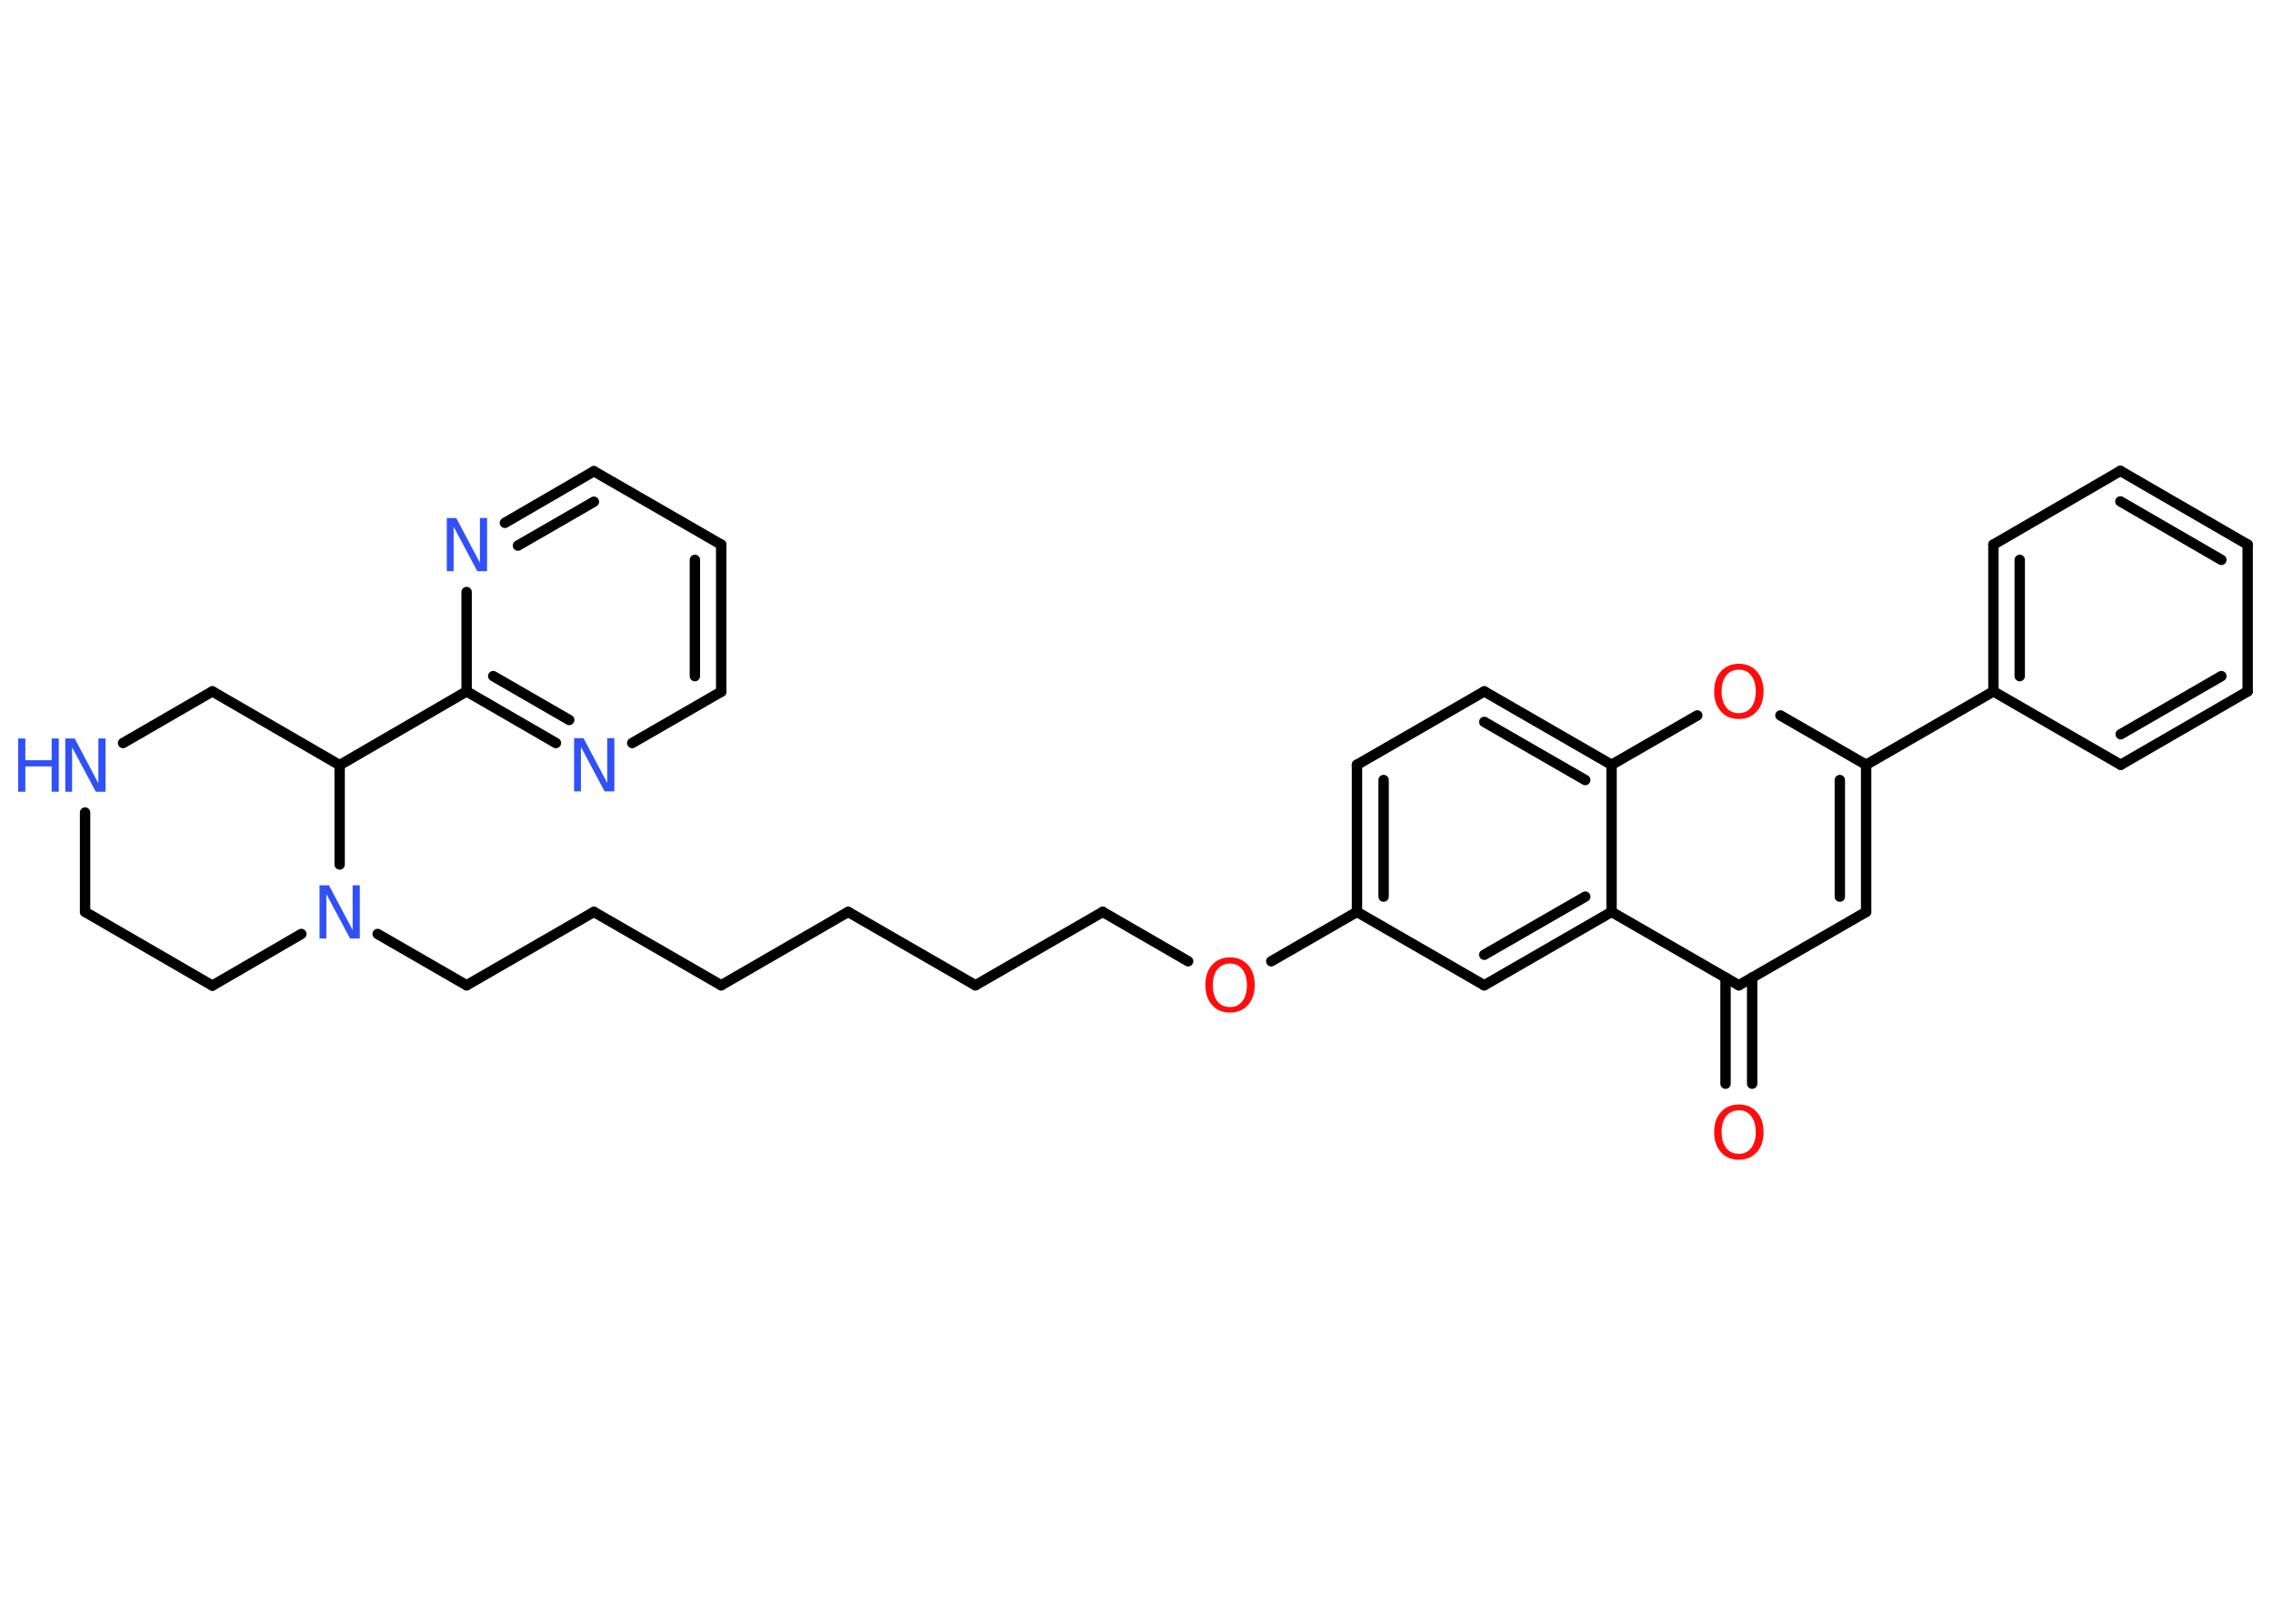 <?xml version='1.0' encoding='UTF-8'?>
<!DOCTYPE svg PUBLIC "-//W3C//DTD SVG 1.1//EN" "http://www.w3.org/Graphics/SVG/1.1/DTD/svg11.dtd">
<svg version='1.2' xmlns='http://www.w3.org/2000/svg' xmlns:xlink='http://www.w3.org/1999/xlink' width='70.0mm' height='50.0mm' viewBox='0 0 70.0 50.0'>
  <desc>Generated by the Chemistry Development Kit (http://github.com/cdk)</desc>
  <g stroke-linecap='round' stroke-linejoin='round' stroke='#000000' stroke-width='.32' fill='#3050F8'>
    <rect x='.0' y='.0' width='70.0' height='50.0' fill='#FFFFFF' stroke='none'/>
    <g id='mol1' class='mol'>
      <g id='mol1bnd1' class='bond'>
        <line x1='53.14' y1='33.37' x2='53.14' y2='30.1'/>
        <line x1='53.96' y1='33.37' x2='53.96' y2='30.1'/>
      </g>
      <line id='mol1bnd2' class='bond' x1='53.55' y1='30.34' x2='57.47' y2='28.08'/>
      <g id='mol1bnd3' class='bond'>
        <line x1='57.47' y1='28.08' x2='57.47' y2='23.55'/>
        <line x1='56.66' y1='27.61' x2='56.66' y2='24.02'/>
      </g>
      <line id='mol1bnd4' class='bond' x1='57.47' y1='23.55' x2='61.39' y2='21.29'/>
      <g id='mol1bnd5' class='bond'>
        <line x1='61.39' y1='16.77' x2='61.39' y2='21.29'/>
        <line x1='62.2' y1='17.24' x2='62.2' y2='20.82'/>
      </g>
      <line id='mol1bnd6' class='bond' x1='61.39' y1='16.77' x2='65.3' y2='14.5'/>
      <g id='mol1bnd7' class='bond'>
        <line x1='69.22' y1='16.77' x2='65.3' y2='14.5'/>
        <line x1='68.41' y1='17.24' x2='65.3' y2='15.44'/>
      </g>
      <line id='mol1bnd8' class='bond' x1='69.22' y1='16.77' x2='69.22' y2='21.29'/>
      <g id='mol1bnd9' class='bond'>
        <line x1='65.31' y1='23.55' x2='69.22' y2='21.29'/>
        <line x1='65.31' y1='22.61' x2='68.41' y2='20.82'/>
      </g>
      <line id='mol1bnd10' class='bond' x1='61.39' y1='21.29' x2='65.31' y2='23.55'/>
      <line id='mol1bnd11' class='bond' x1='57.47' y1='23.55' x2='54.83' y2='22.03'/>
      <line id='mol1bnd12' class='bond' x1='52.27' y1='22.03' x2='49.63' y2='23.55'/>
      <g id='mol1bnd13' class='bond'>
        <line x1='49.63' y1='23.55' x2='45.71' y2='21.29'/>
        <line x1='48.82' y1='24.02' x2='45.71' y2='22.23'/>
      </g>
      <line id='mol1bnd14' class='bond' x1='45.71' y1='21.29' x2='41.79' y2='23.55'/>
      <g id='mol1bnd15' class='bond'>
        <line x1='41.79' y1='23.55' x2='41.79' y2='28.08'/>
        <line x1='42.61' y1='24.02' x2='42.61' y2='27.61'/>
      </g>
      <line id='mol1bnd16' class='bond' x1='41.79' y1='28.08' x2='39.15' y2='29.6'/>
      <line id='mol1bnd17' class='bond' x1='36.59' y1='29.6' x2='33.96' y2='28.08'/>
      <line id='mol1bnd18' class='bond' x1='33.96' y1='28.08' x2='30.04' y2='30.34'/>
      <line id='mol1bnd19' class='bond' x1='30.04' y1='30.34' x2='26.12' y2='28.08'/>
      <line id='mol1bnd20' class='bond' x1='26.12' y1='28.08' x2='22.21' y2='30.34'/>
      <line id='mol1bnd21' class='bond' x1='22.21' y1='30.34' x2='18.29' y2='28.08'/>
      <line id='mol1bnd22' class='bond' x1='18.29' y1='28.08' x2='14.37' y2='30.34'/>
      <line id='mol1bnd23' class='bond' x1='14.37' y1='30.34' x2='11.63' y2='28.76'/>
      <line id='mol1bnd24' class='bond' x1='9.28' y1='28.76' x2='6.54' y2='30.35'/>
      <line id='mol1bnd25' class='bond' x1='6.54' y1='30.35' x2='2.62' y2='28.08'/>
      <line id='mol1bnd26' class='bond' x1='2.62' y1='28.08' x2='2.62' y2='25.02'/>
      <line id='mol1bnd27' class='bond' x1='3.79' y1='22.88' x2='6.54' y2='21.29'/>
      <line id='mol1bnd28' class='bond' x1='6.54' y1='21.29' x2='10.46' y2='23.56'/>
      <line id='mol1bnd29' class='bond' x1='10.46' y1='26.62' x2='10.46' y2='23.56'/>
      <line id='mol1bnd30' class='bond' x1='10.46' y1='23.56' x2='14.37' y2='21.29'/>
      <g id='mol1bnd31' class='bond'>
        <line x1='14.37' y1='21.29' x2='17.12' y2='22.88'/>
        <line x1='15.19' y1='20.82' x2='17.53' y2='22.17'/>
      </g>
      <line id='mol1bnd32' class='bond' x1='19.47' y1='22.88' x2='22.21' y2='21.3'/>
      <g id='mol1bnd33' class='bond'>
        <line x1='22.21' y1='21.3' x2='22.21' y2='16.77'/>
        <line x1='21.4' y1='20.82' x2='21.4' y2='17.24'/>
      </g>
      <line id='mol1bnd34' class='bond' x1='22.21' y1='16.77' x2='18.29' y2='14.51'/>
      <g id='mol1bnd35' class='bond'>
        <line x1='18.29' y1='14.51' x2='15.55' y2='16.1'/>
        <line x1='18.29' y1='15.45' x2='15.95' y2='16.8'/>
      </g>
      <line id='mol1bnd36' class='bond' x1='14.37' y1='21.29' x2='14.37' y2='18.23'/>
      <line id='mol1bnd37' class='bond' x1='41.79' y1='28.08' x2='45.71' y2='30.34'/>
      <g id='mol1bnd38' class='bond'>
        <line x1='45.71' y1='30.34' x2='49.63' y2='28.08'/>
        <line x1='45.71' y1='29.4' x2='48.82' y2='27.61'/>
      </g>
      <line id='mol1bnd39' class='bond' x1='53.55' y1='30.34' x2='49.63' y2='28.08'/>
      <line id='mol1bnd40' class='bond' x1='49.63' y1='23.55' x2='49.63' y2='28.08'/>
      <path id='mol1atm1' class='atom' d='M53.55 34.19q-.24 .0 -.39 .18q-.14 .18 -.14 .49q.0 .31 .14 .49q.14 .18 .39 .18q.24 .0 .38 -.18q.14 -.18 .14 -.49q.0 -.31 -.14 -.49q-.14 -.18 -.38 -.18zM53.55 34.01q.34 .0 .55 .23q.21 .23 .21 .62q.0 .39 -.21 .62q-.21 .23 -.55 .23q-.35 .0 -.55 -.23q-.21 -.23 -.21 -.62q.0 -.39 .21 -.62q.21 -.23 .55 -.23z' stroke='none' fill='#FF0D0D'/>
      <path id='mol1atm11' class='atom' d='M53.55 20.62q-.24 .0 -.39 .18q-.14 .18 -.14 .49q.0 .31 .14 .49q.14 .18 .39 .18q.24 .0 .38 -.18q.14 -.18 .14 -.49q.0 -.31 -.14 -.49q-.14 -.18 -.38 -.18zM53.55 20.44q.34 .0 .55 .23q.21 .23 .21 .62q.0 .39 -.21 .62q-.21 .23 -.55 .23q-.35 .0 -.55 -.23q-.21 -.23 -.21 -.62q.0 -.39 .21 -.62q.21 -.23 .55 -.23z' stroke='none' fill='#FF0D0D'/>
      <path id='mol1atm16' class='atom' d='M37.88 29.67q-.24 .0 -.39 .18q-.14 .18 -.14 .49q.0 .31 .14 .49q.14 .18 .39 .18q.24 .0 .38 -.18q.14 -.18 .14 -.49q.0 -.31 -.14 -.49q-.14 -.18 -.38 -.18zM37.88 29.48q.34 .0 .55 .23q.21 .23 .21 .62q.0 .39 -.21 .62q-.21 .23 -.55 .23q-.35 .0 -.55 -.23q-.21 -.23 -.21 -.62q.0 -.39 .21 -.62q.21 -.23 .55 -.23z' stroke='none' fill='#FF0D0D'/>
      <path id='mol1atm23' class='atom' d='M9.83 27.26h.3l.73 1.38v-1.38h.22v1.64h-.3l-.73 -1.37v1.37h-.21v-1.64z' stroke='none'/>
      <g id='mol1atm26' class='atom'>
        <path d='M2.0 22.74h.3l.73 1.38v-1.38h.22v1.64h-.3l-.73 -1.37v1.37h-.21v-1.64z' stroke='none'/>
        <path d='M.56 22.74h.22v.67h.81v-.67h.22v1.64h-.22v-.78h-.81v.78h-.22v-1.64z' stroke='none'/>
      </g>
      <path id='mol1atm30' class='atom' d='M17.67 22.73h.3l.73 1.38v-1.38h.22v1.64h-.3l-.73 -1.37v1.37h-.21v-1.64z' stroke='none'/>
      <path id='mol1atm34' class='atom' d='M13.75 15.95h.3l.73 1.38v-1.38h.22v1.64h-.3l-.73 -1.37v1.37h-.21v-1.64z' stroke='none'/>
    </g>
  </g>
</svg>
